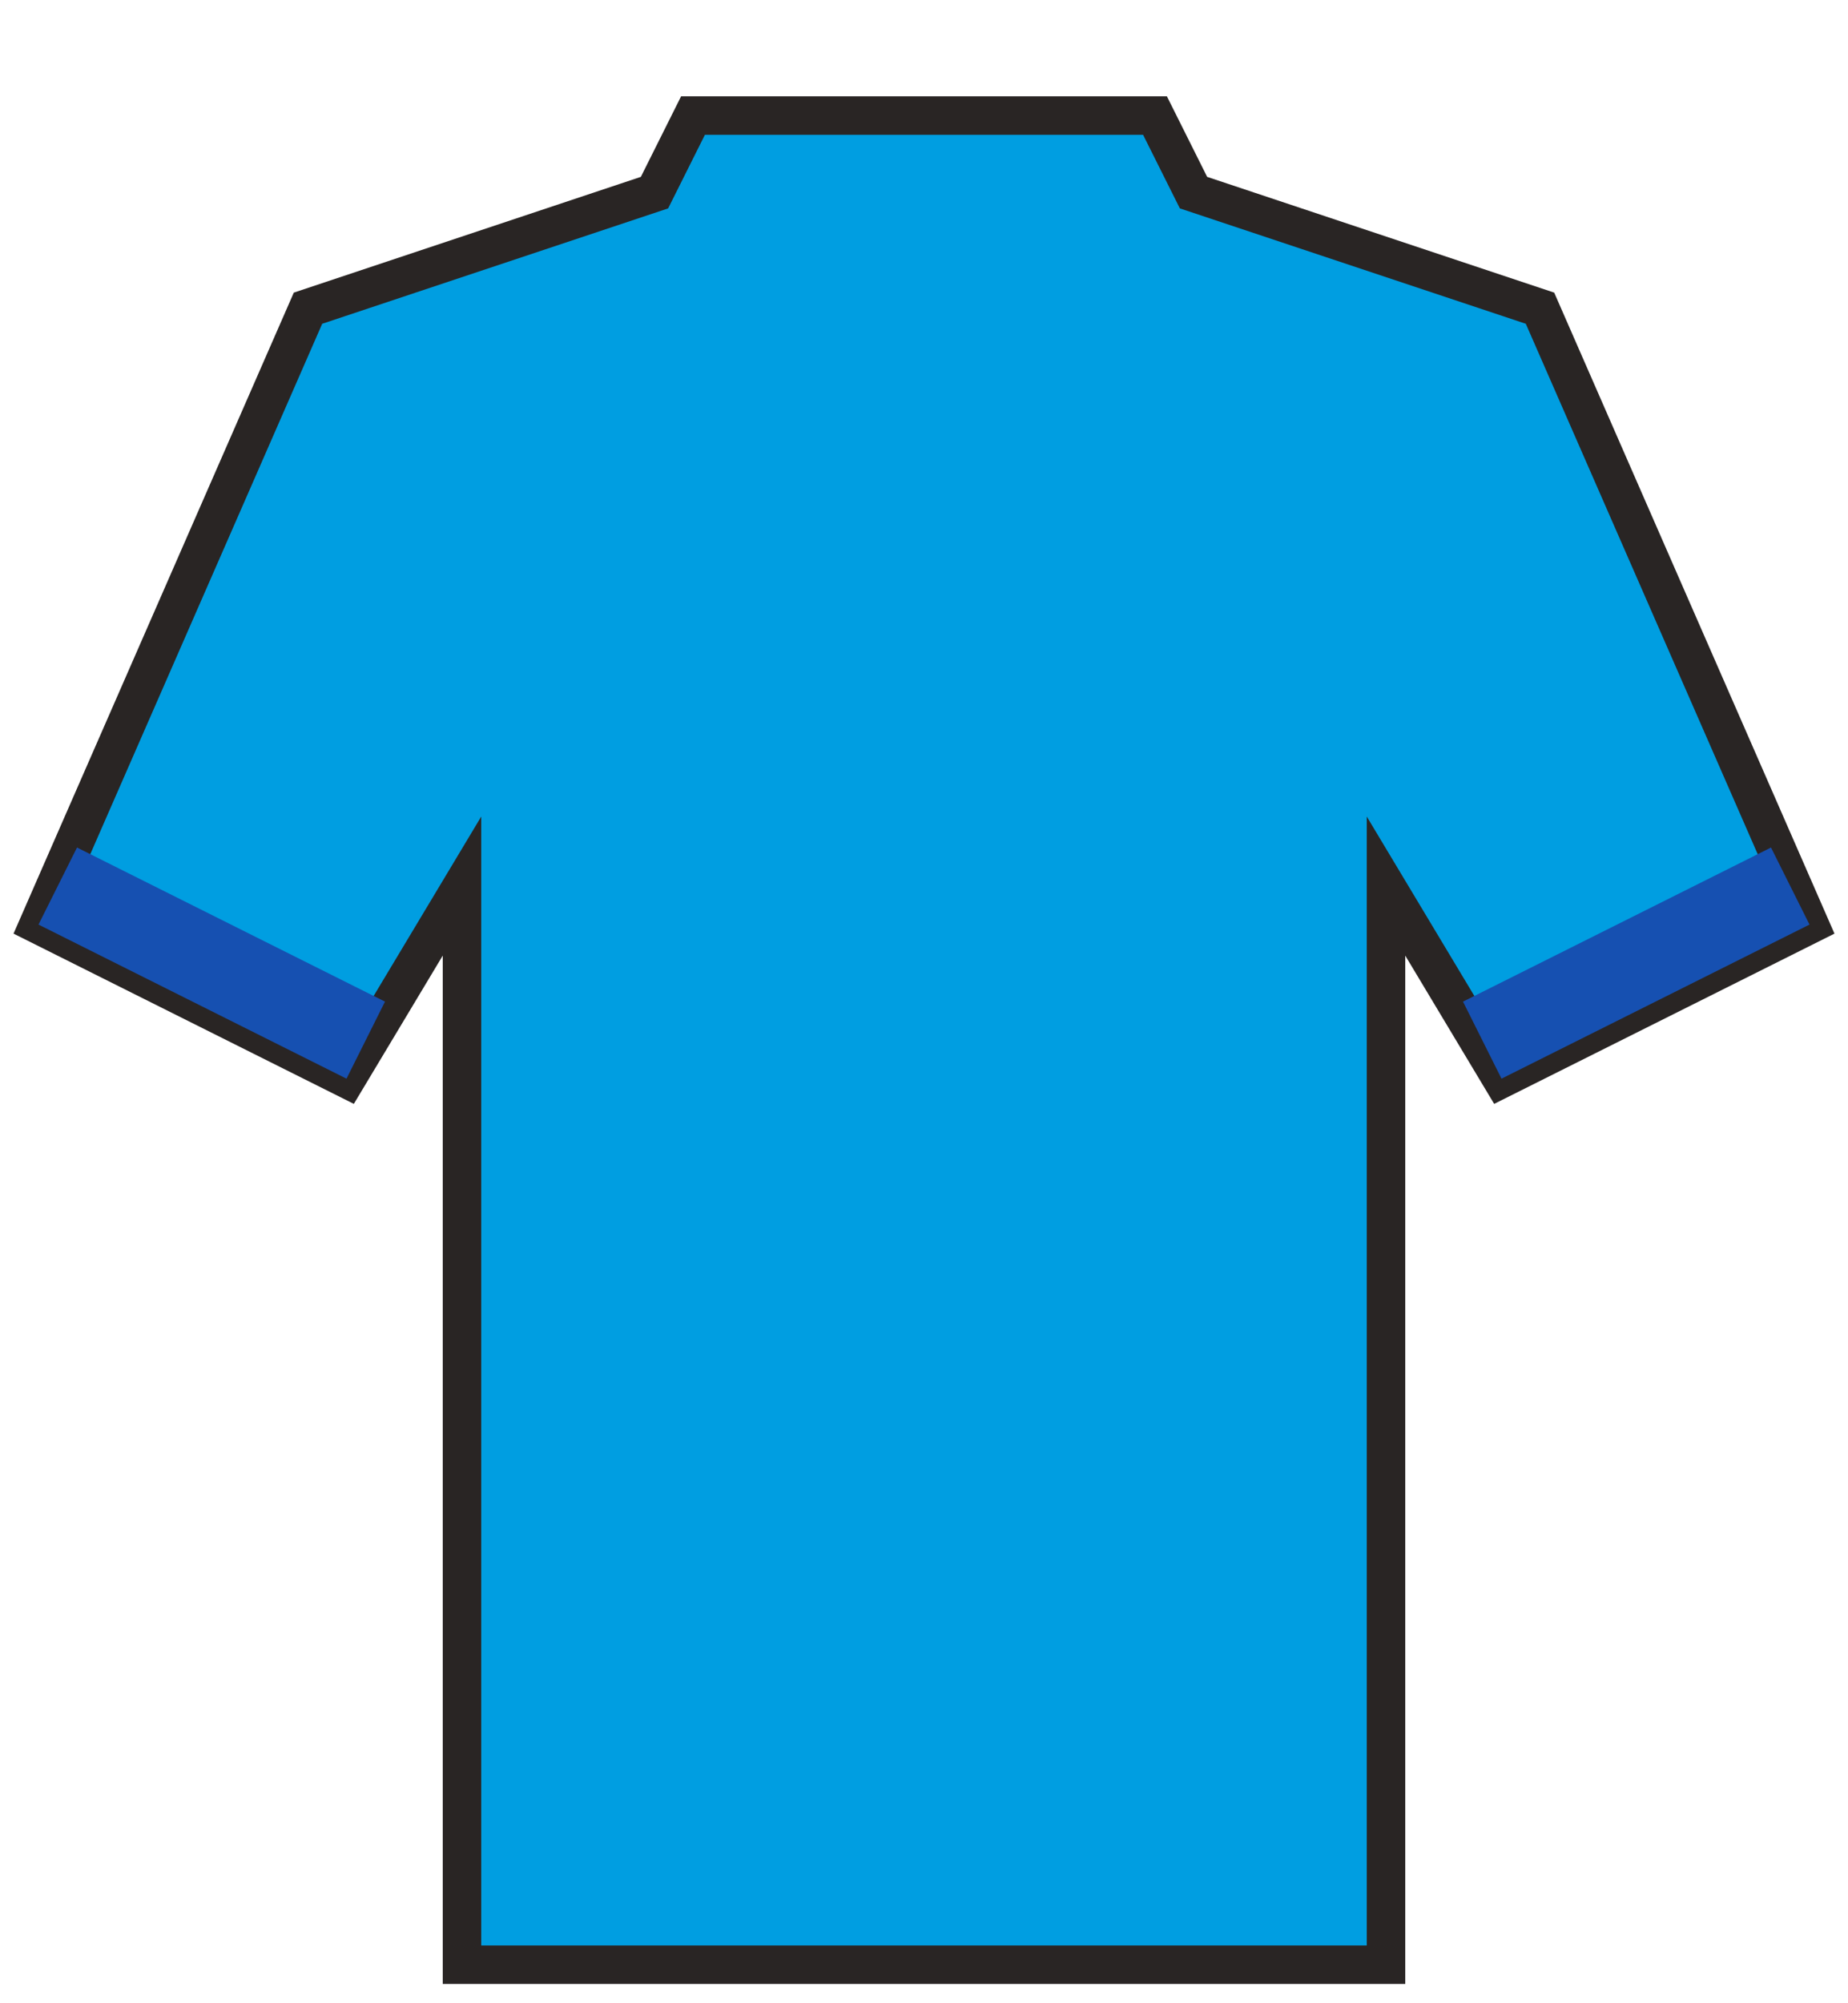 <svg xmlns="http://www.w3.org/2000/svg" version="1.0" width="48" height="52" viewBox="0 0 48 52">
  <path
    stroke="#292524"
    stroke-width="1"
    fill="#009ee1"
    d="M 1 24 L 8 8 L 17 5 L 18 3 L 30 3 L 31 5 L 40 8 L 47 24 L 39 28 L 36 23 L 36 51 L 12 51 L 12 23 L 9 28 Z"
  />
  <path fill="#1650b1" d="M 1 24 L 2 22 L 10 26 L 9 28 Z" />
  <path fill="#1650b1" d="M 47 24 L 39 28 L 38 26 L 46 22 Z" />
</svg>

